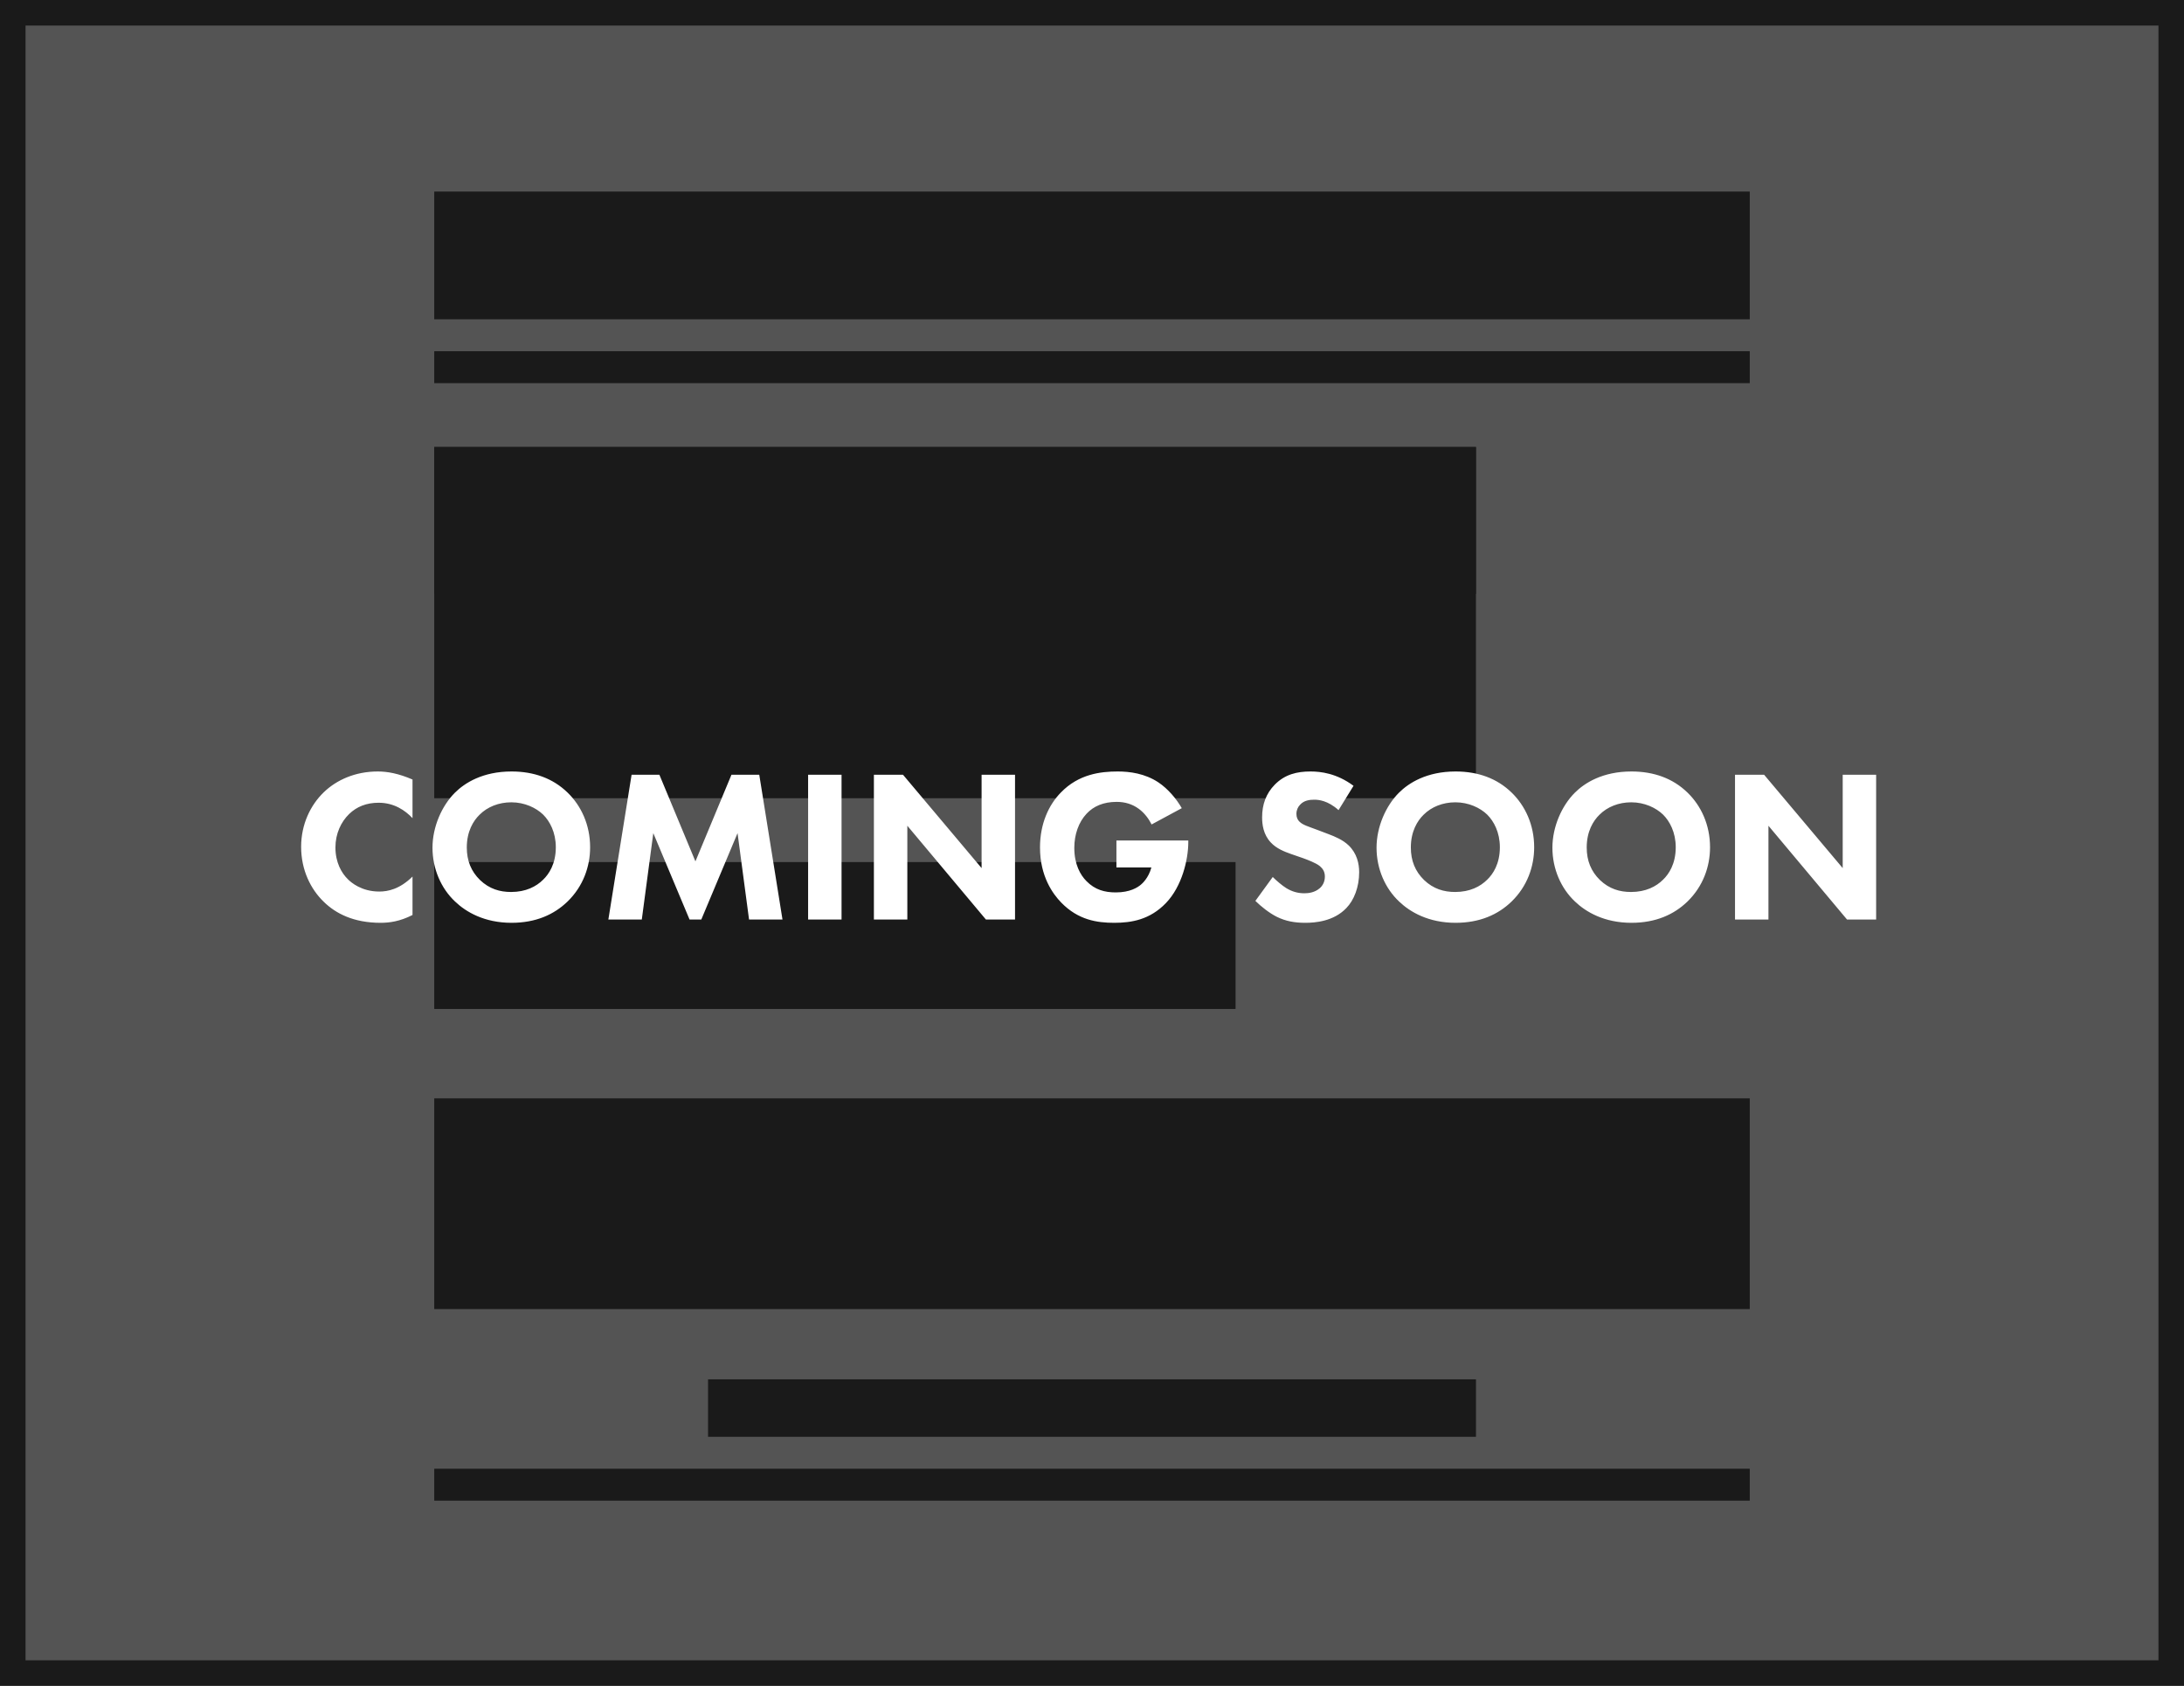 <?xml version="1.0" encoding="UTF-8"?>
<svg width="342px" height="264px" viewBox="0 0 342 264" version="1.1" xmlns="http://www.w3.org/2000/svg" xmlns:xlink="http://www.w3.org/1999/xlink">
    <rect x="0" y="0" width="342" height="264" fill="#808080" stroke="none"/>
    <!-- Generator: Sketch 57.1 (83088) - https://sketch.com -->
    <title>Group 5</title>
    <desc>Created with Sketch.</desc>
    <g id="Page-1-Copy" stroke="none" stroke-width="1" fill="none" fill-rule="evenodd">
        <g id="Extra-large:-Desktops---12-col" transform="translate(-1163, -885)">
            <g id="Group-5" transform="translate(1163, 885)">
                <g id="Group-3" transform="translate(68, 30)" fill="#1A1A1A">
                    <rect id="Rectangle" x="0" y="142" width="206" height="33"></rect>
                    <rect id="Rectangle" x="0" y="0" width="206" height="20"></rect>
                    <rect id="Rectangle" x="0" y="40" width="163.127" height="23"></rect>
                    <rect id="Rectangle" x="0" y="40" width="163.127" height="55"></rect>
                    <rect id="Rectangle" x="0" y="105" width="125.482" height="23"></rect>
                    <rect id="Rectangle" x="0" y="25" width="206" height="5"></rect>
                    <rect id="Rectangle" x="42.873" y="186" width="120.254" height="9"></rect>
                    <rect id="Rectangle" x="0" y="200" width="206" height="5"></rect>
                </g>
                <rect id="Rectangle" stroke="#1A1A1A" stroke-width="4" fill-opacity="0.426" fill="#1A1A1A" x="2" y="2" width="338" height="260"></rect>
                <path d="M64.597,137.268 L64.597,143.286 C62.591,144.306 60.959,144.51 59.599,144.51 C55.417,144.51 52.595,143.082 50.691,141.212 C48.651,139.24 47.155,136.248 47.155,132.61 C47.155,129.04 48.651,126.048 50.691,124.076 C52.697,122.138 55.621,120.812 59.157,120.812 C60.653,120.812 62.387,121.118 64.597,122.07 L64.597,128.122 C63.441,126.898 61.707,125.708 59.293,125.708 C57.389,125.708 55.859,126.32 54.669,127.476 C53.411,128.7 52.527,130.536 52.527,132.712 C52.527,135.058 53.479,136.724 54.499,137.71 C54.975,138.186 56.607,139.614 59.395,139.614 C60.755,139.614 62.591,139.24 64.597,137.268 Z M80.101,120.812 C83.637,120.812 86.595,121.9 88.873,124.11 C91.015,126.184 92.409,129.176 92.409,132.678 C92.409,135.704 91.321,138.798 88.873,141.178 C86.765,143.218 83.909,144.51 80.101,144.51 C75.851,144.51 72.961,142.81 71.261,141.178 C69.085,139.138 67.725,136.078 67.725,132.746 C67.725,129.482 69.187,126.184 71.227,124.144 C72.757,122.614 75.579,120.812 80.101,120.812 Z M80.067,125.64 C78.095,125.64 76.327,126.354 75.103,127.578 C74.117,128.53 73.097,130.196 73.097,132.712 C73.097,134.786 73.777,136.452 75.171,137.812 C76.633,139.206 78.265,139.682 80.033,139.682 C82.345,139.682 83.977,138.832 85.065,137.744 C85.949,136.894 87.037,135.296 87.037,132.678 C87.037,130.332 86.085,128.598 85.065,127.578 C83.943,126.49 82.141,125.64 80.067,125.64 Z M100.501,144 L95.265,144 L98.903,121.322 L103.255,121.322 L108.899,134.888 L114.543,121.322 L118.895,121.322 L122.533,144 L117.297,144 L115.495,130.468 L109.817,144 L107.981,144 L102.303,130.468 L100.501,144 Z M126.545,121.322 L131.781,121.322 L131.781,144 L126.545,144 L126.545,121.322 Z M142.083,144 L136.847,144 L136.847,121.322 L141.403,121.322 L153.711,135.942 L153.711,121.322 L158.947,121.322 L158.947,144 L154.391,144 L142.083,129.312 L142.083,144 Z M174.825,135.84 L174.825,131.624 L186.079,131.624 L186.079,131.862 C186.079,134.616 185.093,138.798 182.577,141.416 C180.061,144.034 177.171,144.51 174.485,144.51 C171.765,144.51 168.841,144.068 166.189,141.348 C164.863,139.988 162.857,137.234 162.857,132.712 C162.857,129.006 164.217,126.048 166.121,124.11 C168.909,121.22 172.343,120.812 175.029,120.812 C176.899,120.812 179.279,121.118 181.387,122.512 C182.917,123.532 184.243,125.13 185.059,126.558 L180.333,129.108 C179.891,128.224 179.211,127.306 178.327,126.66 C177.307,125.912 176.151,125.572 174.859,125.572 C172.785,125.572 171.255,126.252 170.167,127.408 C168.909,128.734 168.229,130.672 168.229,132.78 C168.229,135.364 169.181,137.03 170.133,137.982 C171.459,139.342 172.989,139.75 174.723,139.75 C176.967,139.75 178.157,138.968 178.667,138.526 C178.837,138.39 179.857,137.506 180.299,135.84 L174.825,135.84 Z M211.953,123.056 L209.607,126.864 C207.907,125.334 206.445,125.232 205.799,125.232 C205.085,125.232 204.201,125.334 203.589,126.014 C203.249,126.354 203.011,126.864 203.011,127.442 C203.011,127.986 203.181,128.394 203.521,128.7 C204.065,129.21 204.847,129.414 206.377,129.992 L208.077,130.638 C209.063,131.012 210.287,131.522 211.171,132.372 C212.497,133.63 212.837,135.262 212.837,136.588 C212.837,138.934 212.021,140.974 210.831,142.198 C208.825,144.306 205.901,144.51 204.405,144.51 C202.773,144.51 201.345,144.272 199.917,143.558 C198.761,142.98 197.435,141.926 196.585,141.076 L199.305,137.336 C199.883,137.914 200.801,138.696 201.413,139.07 C202.297,139.614 203.215,139.886 204.269,139.886 C204.949,139.886 205.901,139.75 206.649,139.104 C207.091,138.73 207.465,138.118 207.465,137.268 C207.465,136.52 207.159,136.044 206.683,135.636 C206.071,135.126 204.677,134.616 204.031,134.378 L202.161,133.732 C201.107,133.358 199.883,132.882 198.999,131.93 C197.809,130.672 197.639,129.074 197.639,127.986 C197.639,125.98 198.251,124.28 199.611,122.886 C201.209,121.254 203.113,120.812 205.221,120.812 C206.785,120.812 209.301,121.084 211.953,123.056 Z M227.933,120.812 C231.469,120.812 234.427,121.9 236.705,124.11 C238.847,126.184 240.241,129.176 240.241,132.678 C240.241,135.704 239.153,138.798 236.705,141.178 C234.597,143.218 231.741,144.51 227.933,144.51 C223.683,144.51 220.793,142.81 219.093,141.178 C216.917,139.138 215.557,136.078 215.557,132.746 C215.557,129.482 217.019,126.184 219.059,124.144 C220.589,122.614 223.411,120.812 227.933,120.812 Z M227.899,125.64 C225.927,125.64 224.159,126.354 222.935,127.578 C221.949,128.53 220.929,130.196 220.929,132.712 C220.929,134.786 221.609,136.452 223.003,137.812 C224.465,139.206 226.097,139.682 227.865,139.682 C230.177,139.682 231.809,138.832 232.897,137.744 C233.781,136.894 234.869,135.296 234.869,132.678 C234.869,130.332 233.917,128.598 232.897,127.578 C231.775,126.49 229.973,125.64 227.899,125.64 Z M255.473,120.812 C259.009,120.812 261.967,121.9 264.245,124.11 C266.387,126.184 267.781,129.176 267.781,132.678 C267.781,135.704 266.693,138.798 264.245,141.178 C262.137,143.218 259.281,144.51 255.473,144.51 C251.223,144.51 248.333,142.81 246.633,141.178 C244.457,139.138 243.097,136.078 243.097,132.746 C243.097,129.482 244.559,126.184 246.599,124.144 C248.129,122.614 250.951,120.812 255.473,120.812 Z M255.439,125.64 C253.467,125.64 251.699,126.354 250.475,127.578 C249.489,128.53 248.469,130.196 248.469,132.712 C248.469,134.786 249.149,136.452 250.543,137.812 C252.005,139.206 253.637,139.682 255.405,139.682 C257.717,139.682 259.349,138.832 260.437,137.744 C261.321,136.894 262.409,135.296 262.409,132.678 C262.409,130.332 261.457,128.598 260.437,127.578 C259.315,126.49 257.513,125.64 255.439,125.64 Z M276.927,144 L271.691,144 L271.691,121.322 L276.247,121.322 L288.555,135.942 L288.555,121.322 L293.791,121.322 L293.791,144 L289.235,144 L276.927,129.312 L276.927,144 Z" id="COMINGSOON" fill="#FFFFFF" fill-rule="nonzero"></path>
            </g>
        </g>
    </g>
</svg>